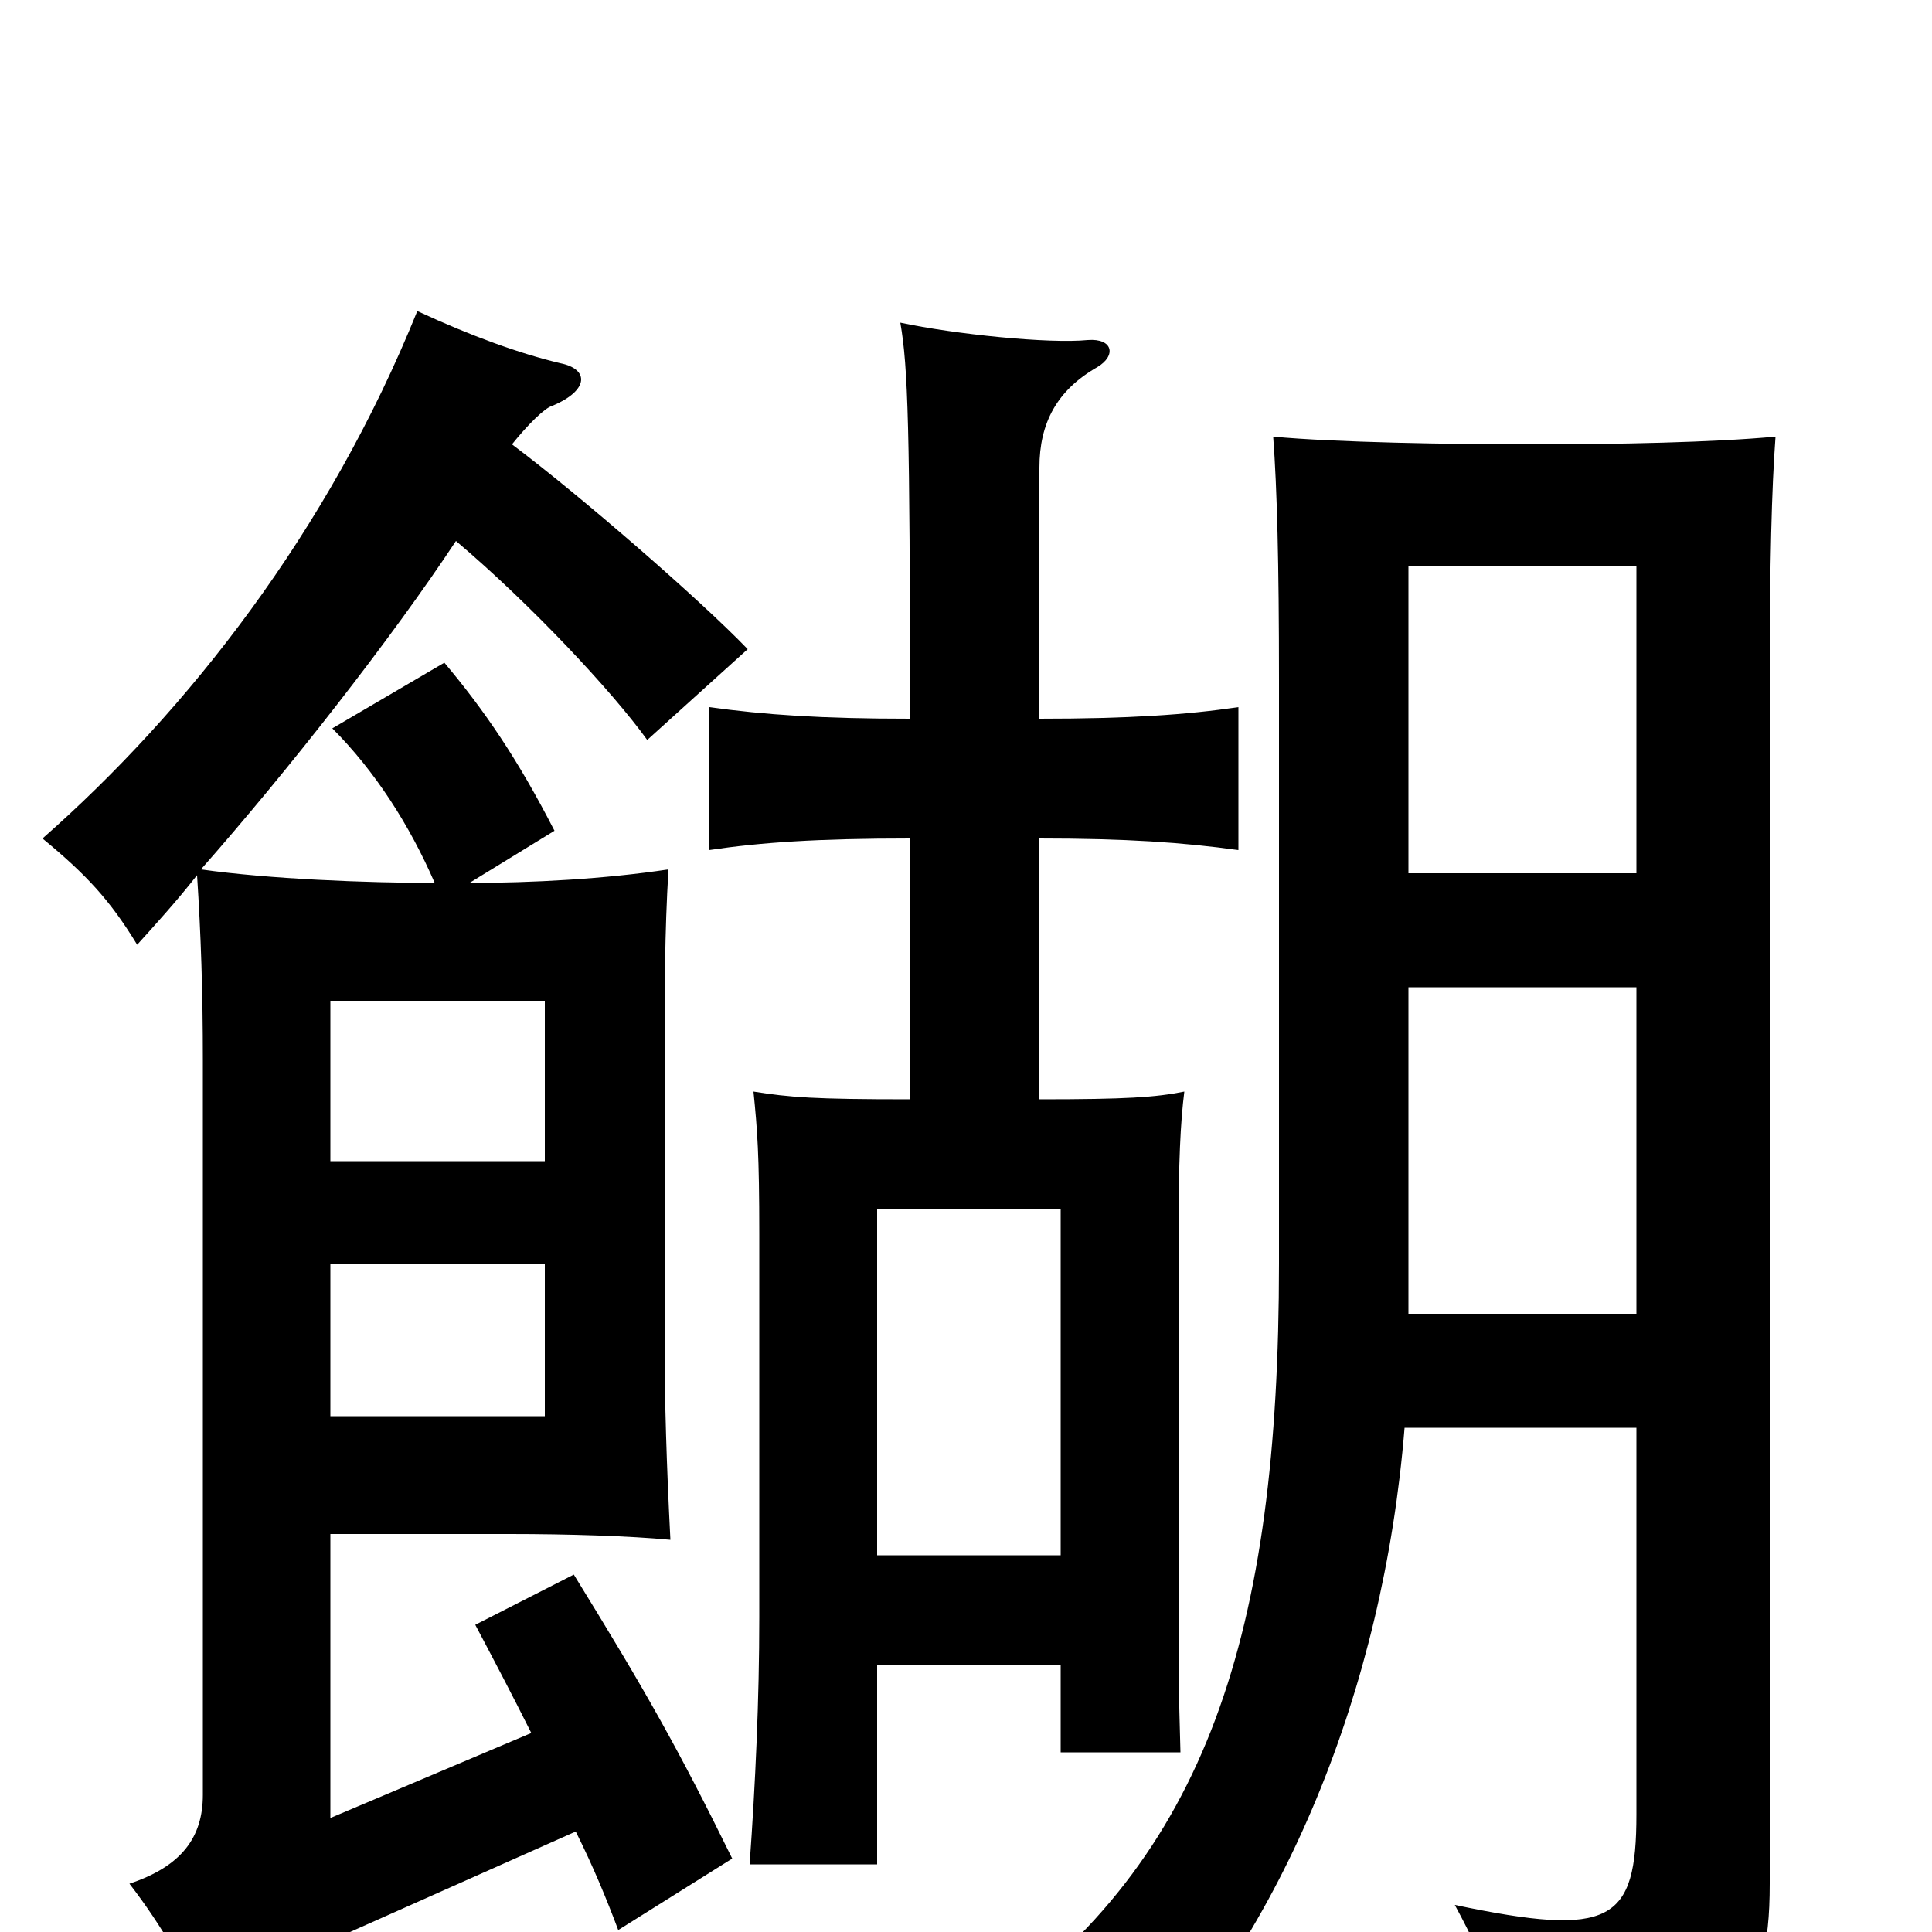 <svg xmlns="http://www.w3.org/2000/svg" viewBox="0 -1000 1000 1000">
	<path fill="#000000" d="M282 -267H171V-346H282ZM282 -399H171V-482H282ZM729 -548V-707H847V-548ZM847 -261V-61C847 -5 834 3 753 -14C771 19 781 48 784 71C897 58 916 41 916 -25V-648C916 -709 917 -747 919 -774C887 -771 837 -770 794 -770C750 -770 691 -771 659 -774C661 -747 662 -709 662 -648V-346C662 -155 625 -38 510 43C539 48 566 64 585 82C664 0 716 -125 727 -261ZM729 -320V-489H847V-320ZM549 -195H454V-374H549ZM471 -431C421 -431 409 -432 390 -435C392 -415 393 -403 393 -361V-163C393 -120 391 -77 388 -35H454V-138H549V-93H611C610 -128 610 -135 610 -178V-361C610 -399 611 -419 613 -435C598 -432 583 -431 538 -431V-566C583 -566 612 -564 641 -560V-634C614 -630 584 -628 538 -628V-758C538 -781 547 -798 568 -810C578 -816 576 -825 563 -824C543 -822 494 -827 466 -833C470 -810 471 -779 471 -628C425 -628 396 -630 367 -634V-560C394 -564 423 -566 471 -566ZM265 -770C273 -780 282 -789 286 -790C305 -798 305 -809 290 -812C269 -817 244 -826 216 -839C170 -725 97 -632 22 -566C45 -547 57 -534 71 -511C80 -521 91 -533 102 -547C104 -516 105 -487 105 -451V-71C105 -49 94 -34 67 -25C84 -3 97 20 110 48C121 35 143 17 161 9L298 -52C307 -34 314 -17 320 -1L379 -38C351 -95 334 -125 297 -185L246 -159C255 -142 265 -123 275 -103L171 -59V-206H264C294 -206 326 -205 347 -203C345 -242 344 -275 344 -304V-451C344 -487 344 -517 346 -550C313 -545 275 -543 243 -543L287 -570C268 -607 251 -632 230 -657L172 -623C194 -601 212 -573 225 -543C190 -543 139 -545 104 -550C149 -601 203 -670 236 -720C275 -687 317 -642 335 -617L387 -664C363 -689 301 -743 265 -770Z"/>
</svg>